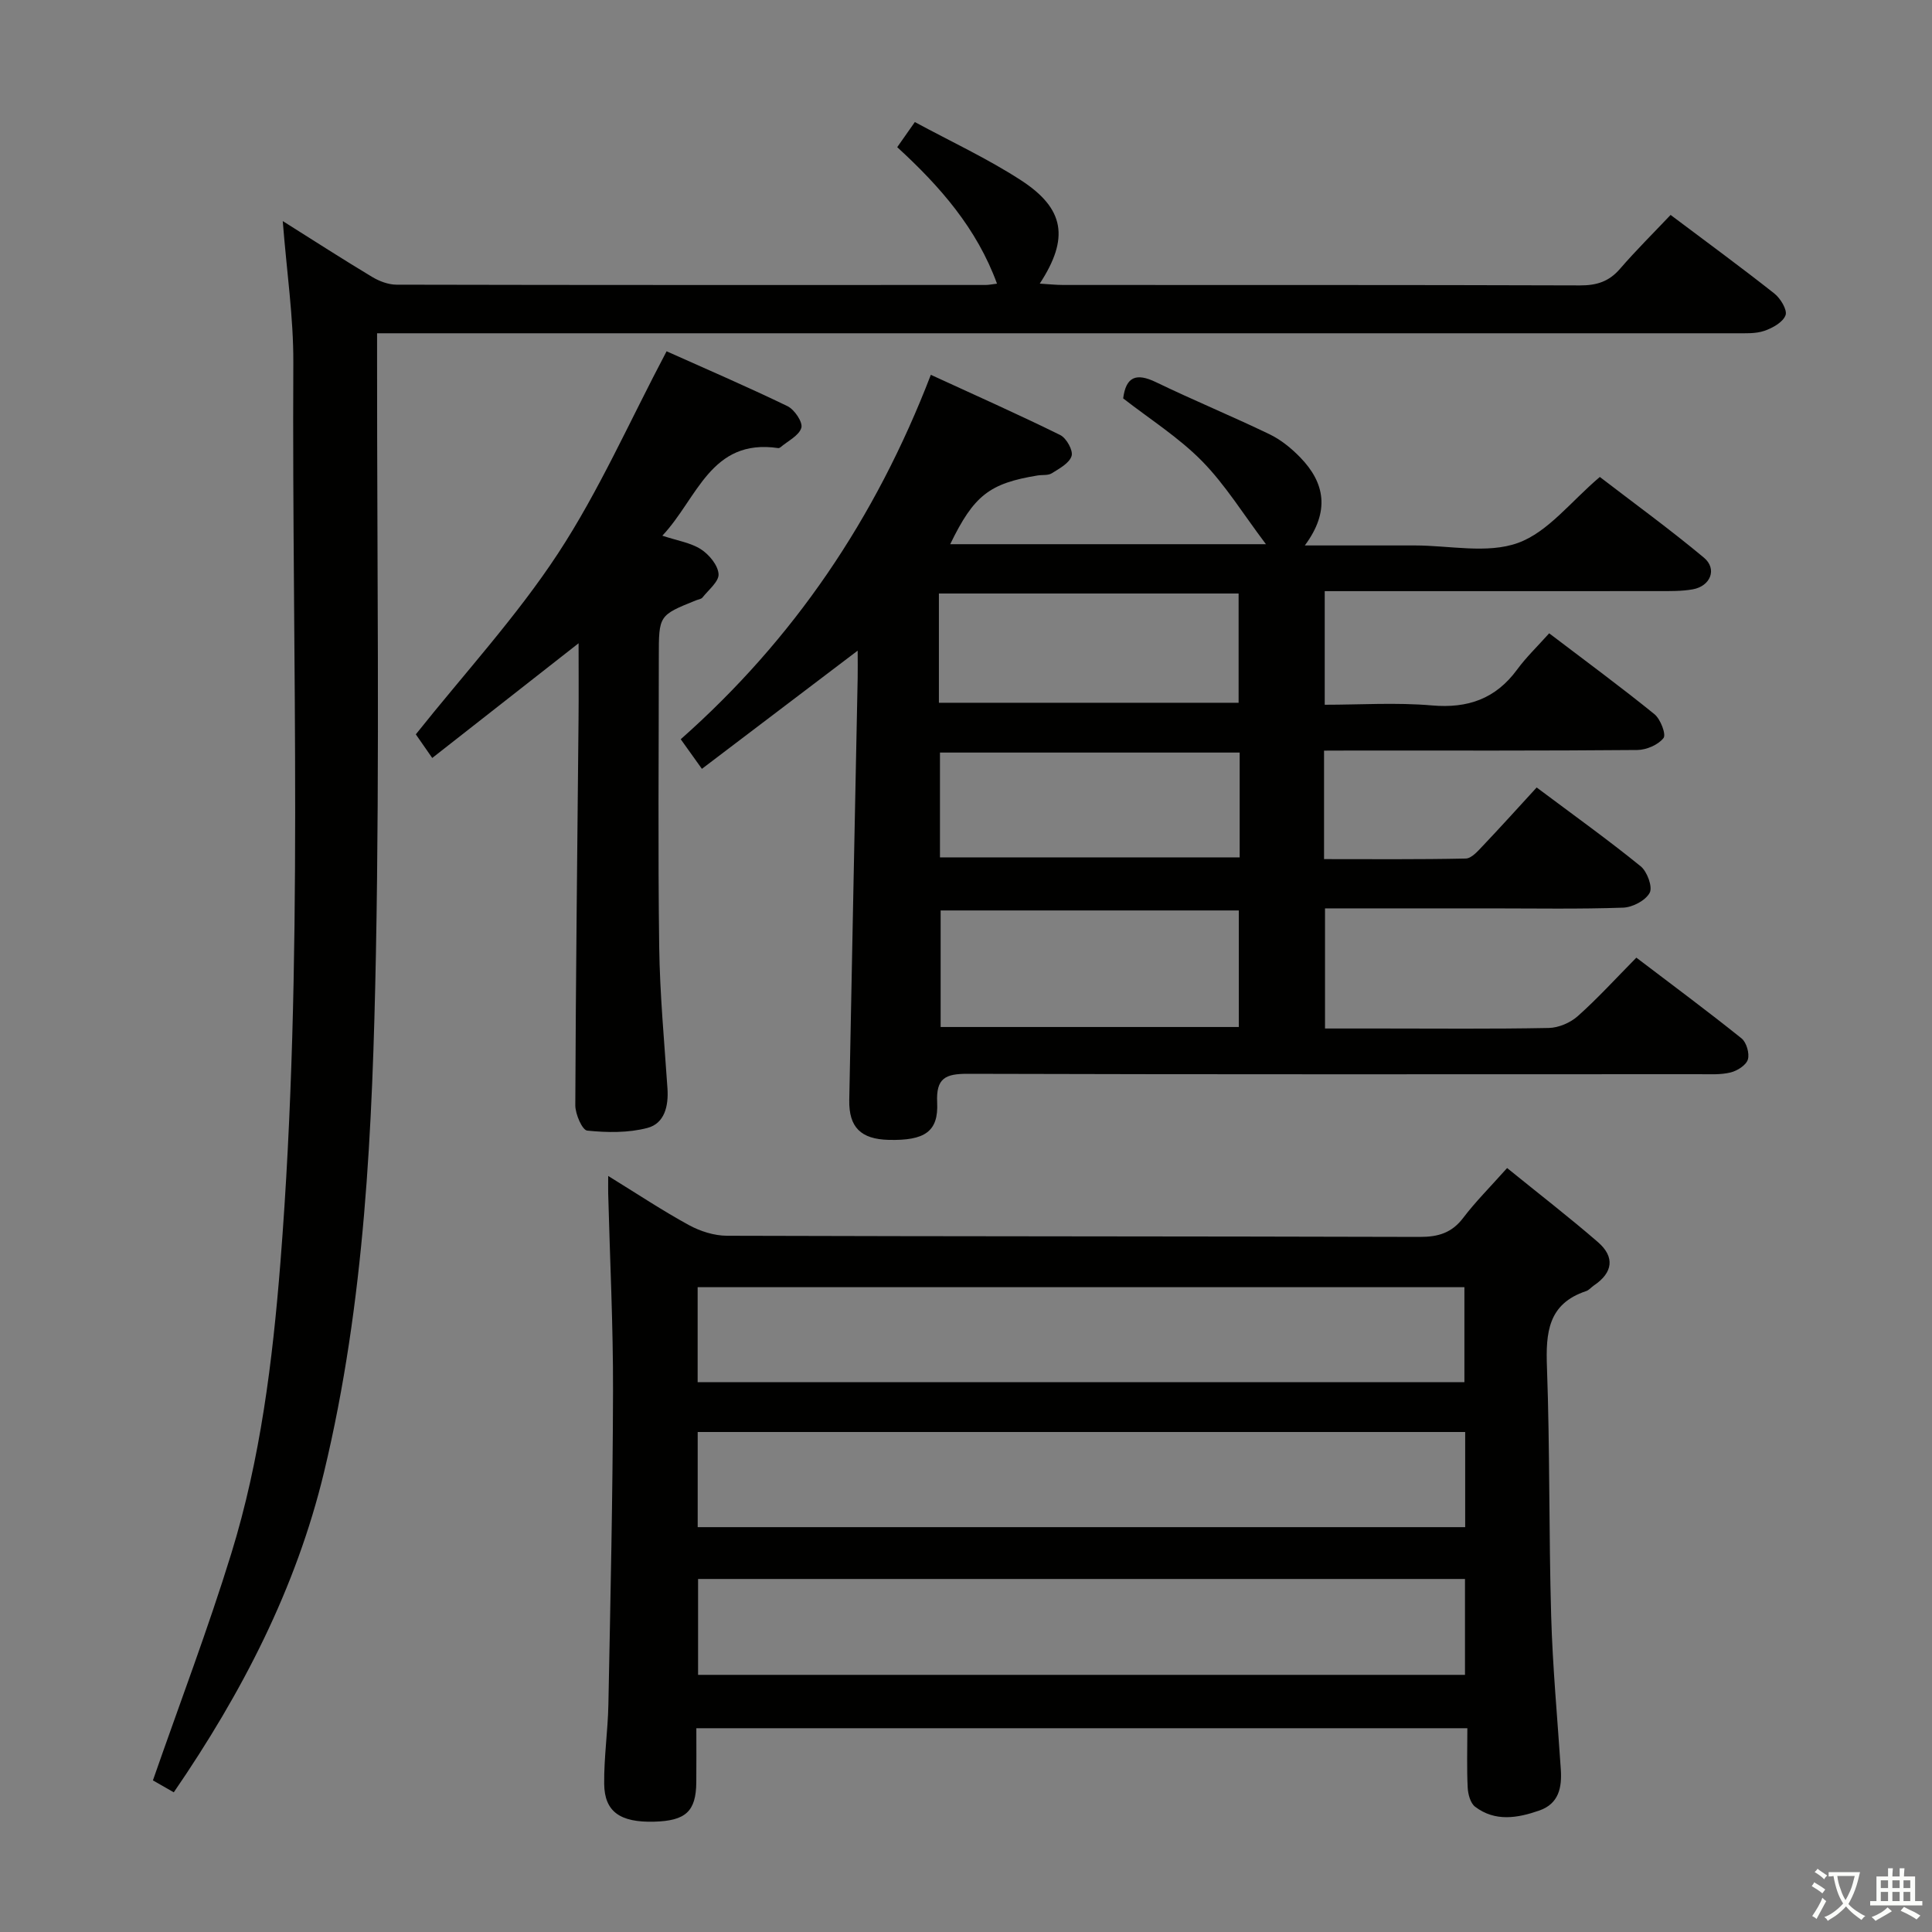 <svg enable-background="new 0 0 400 400" viewBox="0 0 400 400" xmlns="http://www.w3.org/2000/svg"><rect x="0" y="0" width="400" height="400" fill="#808080" stroke="none"/><path d="m377.9 391.2c-.2.3-.4.5-.6.8-.7-.6-1.4-1-2.2-1.5.2-.3.4-.5.5-.8.6.4 1.4.8 2.3 1.5zm-1.8 6.1c-.2-.2-.5-.4-.9-.6.4-.6.8-1.2 1.2-1.9s.7-1.3.9-1.9c.3.3.5.5.8.7-.7 1.3-1.4 2.6-2 3.7zm2.2-9c-.3.3-.5.5-.6.8-.6-.6-1.3-1.1-2-1.5.3-.3.5-.5.6-.7.6.5 1.3.9 2 1.4zm.3.2v-.9h2 4.5c-.3 1.3-.6 2.5-1 3.6s-.9 2.1-1.4 3c.4.5 1 1 1.6 1.4s1.2.8 1.9 1.1c-.3.2-.5.4-.8.8-.4-.3-1-.7-1.6-1.2s-1.2-1.1-1.6-1.6c-.5.6-1.1 1.1-1.7 1.6s-1.4.9-2.1 1.4c-.1-.3-.3-.5-.7-.8.6-.2 1.2-.5 1.9-1s1.4-1.1 2-1.8c-.5-.8-.9-1.6-1.2-2.5s-.6-2-.8-3.2c-.4.1-.7.1-1 .1zm2.5 2.7c.3 1 .7 1.7 1 2.2.3-.5.6-1.1 1-2s.6-1.9.9-3h-3.2-.4c.1.9.3 1.8.7 2.8z" fill="#fbfcfa"/><path d="m396.5 388.5v1.5 3.6h1.5v.9c-.4 0-1 0-1.7 0h-7.9c-.5 0-.9 0-1.2 0v-.9h1.3v-3.5c0-.7 0-1.2 0-1.6h2.4c0-.8 0-1.4 0-1.7h1c0 .3-.1.8-.1 1.7h1.5c0-.8 0-1.4 0-1.7h1c0 .3-.1.9-.1 1.7zm-8.2 9.2c-.2-.3-.5-.5-.8-.8.8-.3 1.4-.6 1.9-.9s1-.7 1.4-1.1c.3.3.6.5.9.8-1.6 1-2.8 1.6-3.4 2zm2.6-6.8v-1.6h-1.5v1.6zm0 2.7v-1.9h-1.5v1.9zm2.4-2.7v-1.6h-1.5v1.6zm0 2.7v-1.9h-1.5v1.9zm.2 2 .7-.8c.4.2.9.5 1.6.8s1.3.7 1.8 1c-.3.3-.5.5-.8.8-.4-.3-1.5-1-3.3-1.8zm2-4.7v-1.6h-1.4v1.6zm0 2.7v-1.9h-1.4v1.9z" fill="#fbfcfa"/><g fill="#010100"><path d="m274.13 155.41v22.46c9.85 0 19.6.09 29.35-.12 1.18-.03 2.48-1.52 3.47-2.57 3.76-3.96 7.42-8.02 11.2-12.14 7.82 5.85 14.84 10.88 21.54 16.32 1.34 1.09 2.51 4.28 1.86 5.48-.85 1.6-3.54 3.01-5.49 3.08-9.16.32-18.33.15-27.49.15-11.3 0-22.6 0-34.24 0v24.87h11.32c11.67 0 23.33.12 35-.11 2.05-.04 4.48-1.08 6.02-2.46 4.09-3.64 7.8-7.72 12.12-12.1 7.39 5.62 14.69 11.03 21.77 16.71 1.03.82 1.69 3.12 1.32 4.37-.35 1.18-2.19 2.35-3.58 2.69-2.06.51-4.3.36-6.46.36-50.5.01-100.99.07-151.49-.08-4.6-.01-6.57.88-6.32 5.95.29 6.02-2.58 7.91-10.02 7.73-5.76-.14-8.28-2.59-8.18-8.25.55-29.12 1.16-58.24 1.74-87.36.04-1.77 0-3.53 0-5.68-11.01 8.35-21.4 16.24-32.25 24.47-1.67-2.34-2.87-4.02-4.38-6.13 23.35-20.66 40.31-45.62 51.78-75.45 9.22 4.24 18.09 8.18 26.79 12.47 1.28.63 2.71 3.2 2.35 4.34-.46 1.49-2.54 2.6-4.1 3.58-.77.48-1.95.29-2.93.45-9.99 1.63-13.2 4.13-18.1 14.23h65.37c-4.69-6.21-8.39-12.27-13.23-17.2-4.84-4.92-10.84-8.71-16.33-12.99.58-4.48 2.69-5.33 6.76-3.37 7.77 3.75 15.76 7.05 23.53 10.79 2.35 1.13 4.52 2.9 6.35 4.78 5.11 5.25 6.24 11.15.97 18.25h19.3 3.5c7.17 0 14.97 1.77 21.32-.52 6.23-2.24 10.98-8.61 16.96-13.66 6.96 5.35 14.45 10.79 21.54 16.7 2.81 2.34 1.39 5.91-2.32 6.57-2.28.4-4.65.36-6.98.36-21.17.02-42.33.01-63.5.01-1.81 0-3.61 0-5.7 0v23.52c7.34 0 14.81-.5 22.18.14 7.47.65 13.21-1.37 17.66-7.43 1.86-2.54 4.17-4.75 6.63-7.5 7.68 5.84 14.87 11.13 21.79 16.74 1.26 1.02 2.47 4.2 1.88 4.95-1.11 1.41-3.54 2.45-5.43 2.47-19.5.17-39 .11-58.49.11-1.96.02-3.93.02-6.36.02zm-79.38 57.22h61.73c0-8.2 0-16.08 0-24.13-20.73 0-41.12 0-61.73 0zm-.36-67.13h62.05c0-7.84 0-15.24 0-22.62-20.93 0-41.46 0-62.05 0zm62.27 10.31c-21.1 0-41.63 0-62.05 0v21.7h62.05c0-7.38 0-14.34 0-21.7z"/><path d="m312.03 241.83c6.57 5.33 12.84 10.17 18.81 15.34 3.54 3.07 3.11 6.32-.84 8.97-.55.37-1.01.97-1.61 1.17-7.9 2.62-8.37 8.61-8.11 15.75.62 17.13.38 34.29.87 51.42.3 10.63 1.3 21.24 2 31.86.25 3.75-.41 7.1-4.45 8.51-4.51 1.57-9.15 2.37-13.3-.79-.97-.74-1.46-2.58-1.53-3.95-.2-3.96-.07-7.94-.07-12.3-53.5 0-106.35 0-159.63 0 0 3.95.03 7.59-.01 11.22-.06 6-2.19 7.96-8.75 8.13-7 .18-10.26-2.05-10.32-7.83-.06-5.47.76-10.94.87-16.42.42-21.64.91-43.27.96-64.91.04-13.63-.65-27.26-1-40.89-.02-.93 0-1.87 0-3.64 5.99 3.69 11.22 7.17 16.71 10.17 2.34 1.28 5.23 2.2 7.88 2.21 47.82.15 95.63.1 143.45.24 3.8.01 6.62-.83 8.98-3.94 2.5-3.3 5.46-6.25 9.09-10.32zm-8.72 85.08c-53.29 0-106.08 0-158.78 0v19.85h158.78c0-6.66 0-13.08 0-19.85zm-158.87-40.75h158.75c0-6.85 0-13.25 0-19.66-53.1 0-105.79 0-158.75 0zm158.91 10.32c-53.23 0-105.92 0-158.9 0v19.7h158.9c0-6.69 0-12.96 0-19.7z"/><path d="m58.54 45.77c6.76 4.25 12.57 8 18.5 11.56 1.48.89 3.35 1.6 5.04 1.61 40.66.09 81.33.07 121.99.06.63 0 1.27-.14 2.35-.27-4.2-11.48-11.8-20.14-20.66-28.26 1.1-1.57 2.11-3.01 3.65-5.2 7.49 4.05 15.03 7.55 21.94 12.03 9.11 5.9 10.05 12.04 3.92 21.42 1.8.11 3.34.28 4.88.28 35.66.02 71.33-.03 106.99.09 3.45.01 6-.8 8.27-3.44 3.26-3.77 6.81-7.29 10.47-11.15 7.51 5.64 14.59 10.83 21.47 16.26 1.27 1 2.73 3.4 2.33 4.5-.54 1.46-2.69 2.66-4.4 3.24-1.82.62-3.92.49-5.9.5-91.66 0-183.32 0-274.98 0-1.95 0-3.9 0-6.33 0v5.89c-.02 40.83.54 81.67-.24 122.49-.7 36.03-2.25 72.12-10.74 107.41-5.79 24.07-16.97 45.67-31.11 66.29-1.8-1.03-3.43-1.96-4.32-2.47 5.57-16.01 11.41-31.34 16.23-46.98 6.04-19.59 8.55-39.86 10.17-60.28 4.91-62.04 2.34-124.18 2.67-186.28.04-9.39-1.37-18.79-2.19-29.3z"/><path d="m119.79 133.18c-10.42 8.17-20.18 15.82-30.3 23.75-1.63-2.35-2.74-3.94-3.4-4.89 10.12-12.7 20.87-24.38 29.46-37.48 8.49-12.95 14.8-27.33 22.46-41.83 7.96 3.57 16.59 7.28 25.03 11.36 1.44.7 3.21 3.32 2.87 4.48-.48 1.63-2.79 2.72-4.33 4.04-.12.1-.32.18-.47.16-13.98-2.05-16.69 10.4-23.98 18.14 3.14 1.04 5.87 1.45 7.99 2.81 1.7 1.1 3.52 3.29 3.65 5.12.12 1.54-2.08 3.28-3.33 4.87-.27.34-.9.4-1.36.59-7.68 3.1-7.68 3.1-7.68 11.72 0 19.99-.19 39.98.08 59.97.13 9.79 1.05 19.57 1.71 29.35.25 3.66-.6 7.26-4.16 8.19-3.96 1.04-8.34.97-12.45.55-1.03-.1-2.47-3.41-2.47-5.24.1-26.63.42-53.27.67-79.9.05-5.11.01-10.21.01-15.76z"/></g></svg>